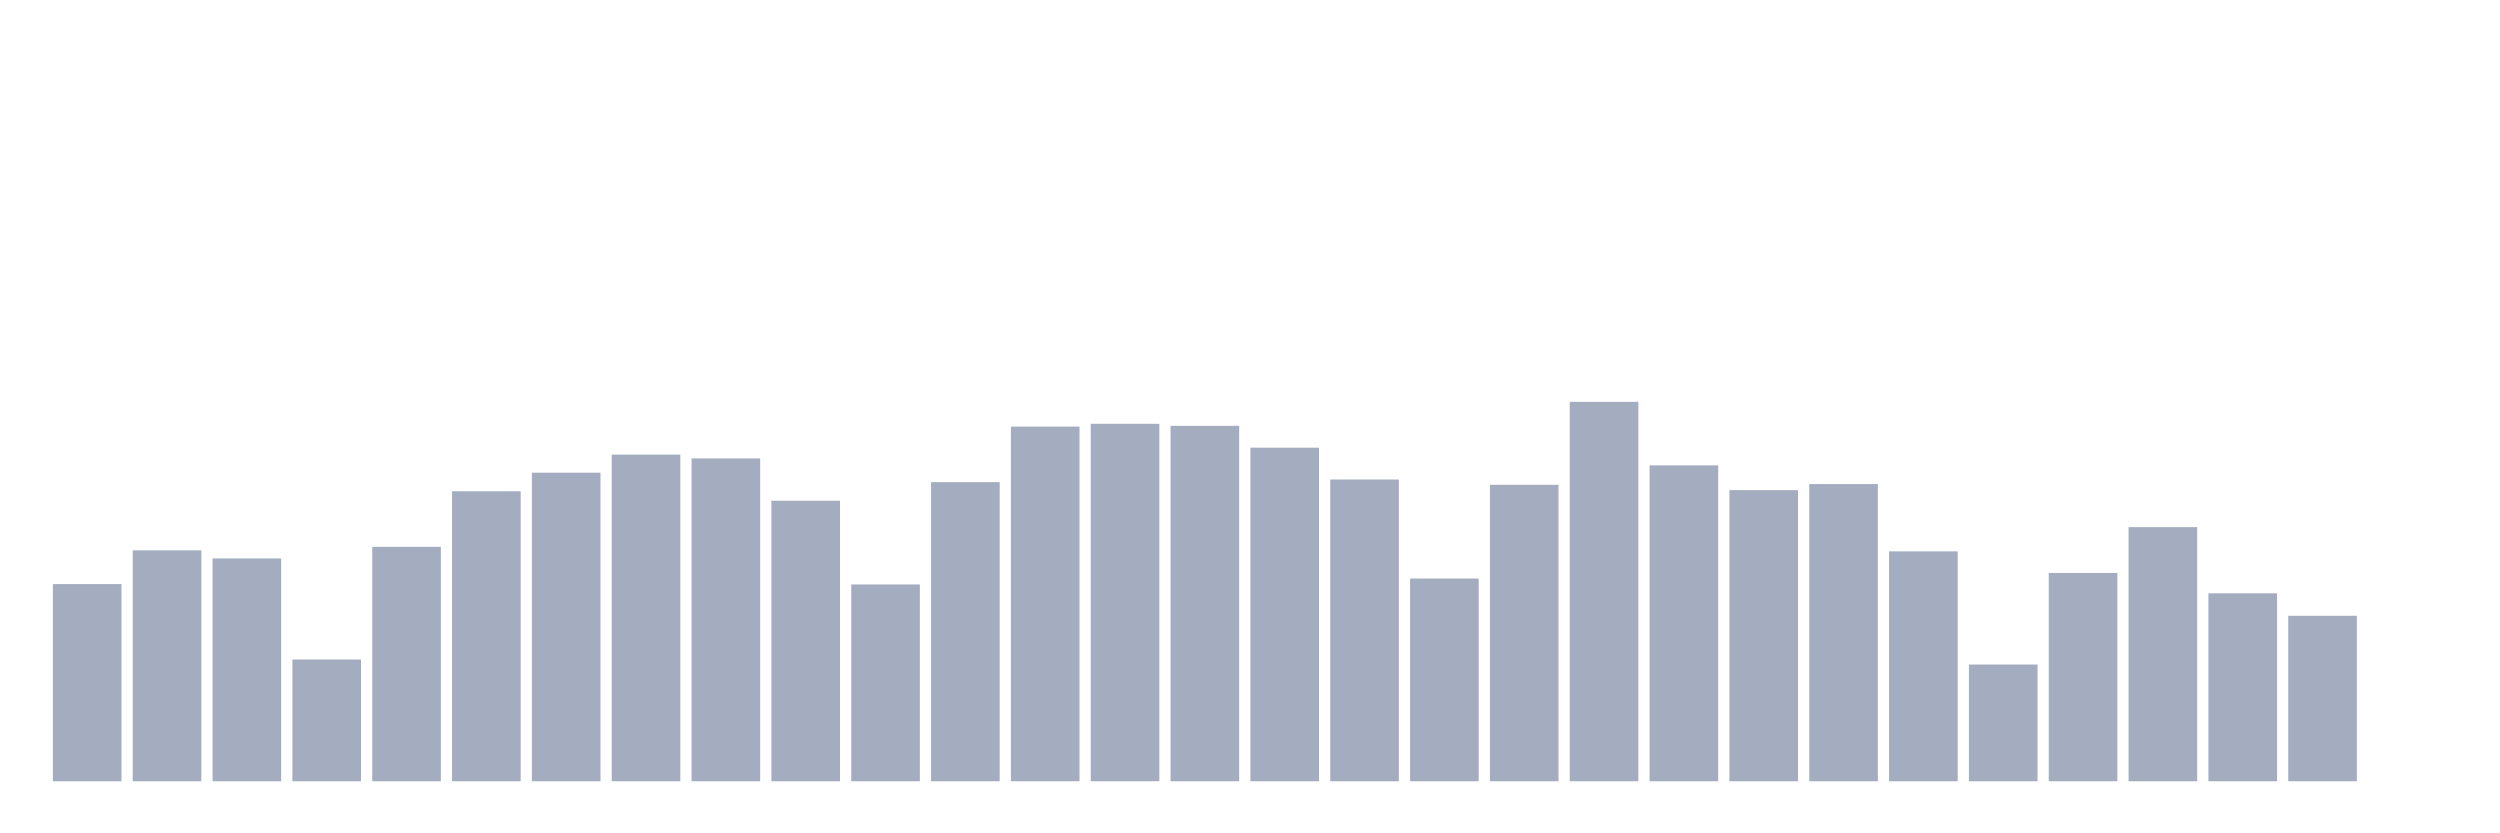 <svg xmlns="http://www.w3.org/2000/svg" viewBox="0 0 480 160"><g transform="translate(10,10)"><rect class="bar" x="0.153" width="13.175" y="102.144" height="37.856" fill="rgb(164,173,192)"></rect><rect class="bar" x="15.482" width="13.175" y="95.669" height="44.331" fill="rgb(164,173,192)"></rect><rect class="bar" x="30.81" width="13.175" y="97.222" height="42.778" fill="rgb(164,173,192)"></rect><rect class="bar" x="46.138" width="13.175" y="116.622" height="23.378" fill="rgb(164,173,192)"></rect><rect class="bar" x="61.466" width="13.175" y="94.99" height="45.01" fill="rgb(164,173,192)"></rect><rect class="bar" x="76.794" width="13.175" y="84.32" height="55.68" fill="rgb(164,173,192)"></rect><rect class="bar" x="92.123" width="13.175" y="80.755" height="59.245" fill="rgb(164,173,192)"></rect><rect class="bar" x="107.451" width="13.175" y="77.287" height="62.713" fill="rgb(164,173,192)"></rect><rect class="bar" x="122.779" width="13.175" y="78.015" height="61.985" fill="rgb(164,173,192)"></rect><rect class="bar" x="138.107" width="13.175" y="86.139" height="53.861" fill="rgb(164,173,192)"></rect><rect class="bar" x="153.436" width="13.175" y="102.217" height="37.783" fill="rgb(164,173,192)"></rect><rect class="bar" x="168.764" width="13.175" y="82.574" height="57.426" fill="rgb(164,173,192)"></rect><rect class="bar" x="184.092" width="13.175" y="71.904" height="68.096" fill="rgb(164,173,192)"></rect><rect class="bar" x="199.42" width="13.175" y="71.37" height="68.63" fill="rgb(164,173,192)"></rect><rect class="bar" x="214.748" width="13.175" y="71.758" height="68.242" fill="rgb(164,173,192)"></rect><rect class="bar" x="230.077" width="13.175" y="75.954" height="64.046" fill="rgb(164,173,192)"></rect><rect class="bar" x="245.405" width="13.175" y="82.065" height="57.935" fill="rgb(164,173,192)"></rect><rect class="bar" x="260.733" width="13.175" y="101.077" height="38.923" fill="rgb(164,173,192)"></rect><rect class="bar" x="276.061" width="13.175" y="83.083" height="56.917" fill="rgb(164,173,192)"></rect><rect class="bar" x="291.39" width="13.175" y="67.151" height="72.849" fill="rgb(164,173,192)"></rect><rect class="bar" x="306.718" width="13.175" y="79.349" height="60.651" fill="rgb(164,173,192)"></rect><rect class="bar" x="322.046" width="13.175" y="84.102" height="55.898" fill="rgb(164,173,192)"></rect><rect class="bar" x="337.374" width="13.175" y="82.938" height="57.062" fill="rgb(164,173,192)"></rect><rect class="bar" x="352.702" width="13.175" y="95.864" height="44.136" fill="rgb(164,173,192)"></rect><rect class="bar" x="368.031" width="13.175" y="117.592" height="22.408" fill="rgb(164,173,192)"></rect><rect class="bar" x="383.359" width="13.175" y="100.01" height="39.99" fill="rgb(164,173,192)"></rect><rect class="bar" x="398.687" width="13.175" y="91.207" height="48.793" fill="rgb(164,173,192)"></rect><rect class="bar" x="414.015" width="13.175" y="103.915" height="36.085" fill="rgb(164,173,192)"></rect><rect class="bar" x="429.344" width="13.175" y="108.231" height="31.769" fill="rgb(164,173,192)"></rect><rect class="bar" x="444.672" width="13.175" y="140" height="0" fill="rgb(164,173,192)"></rect></g></svg>